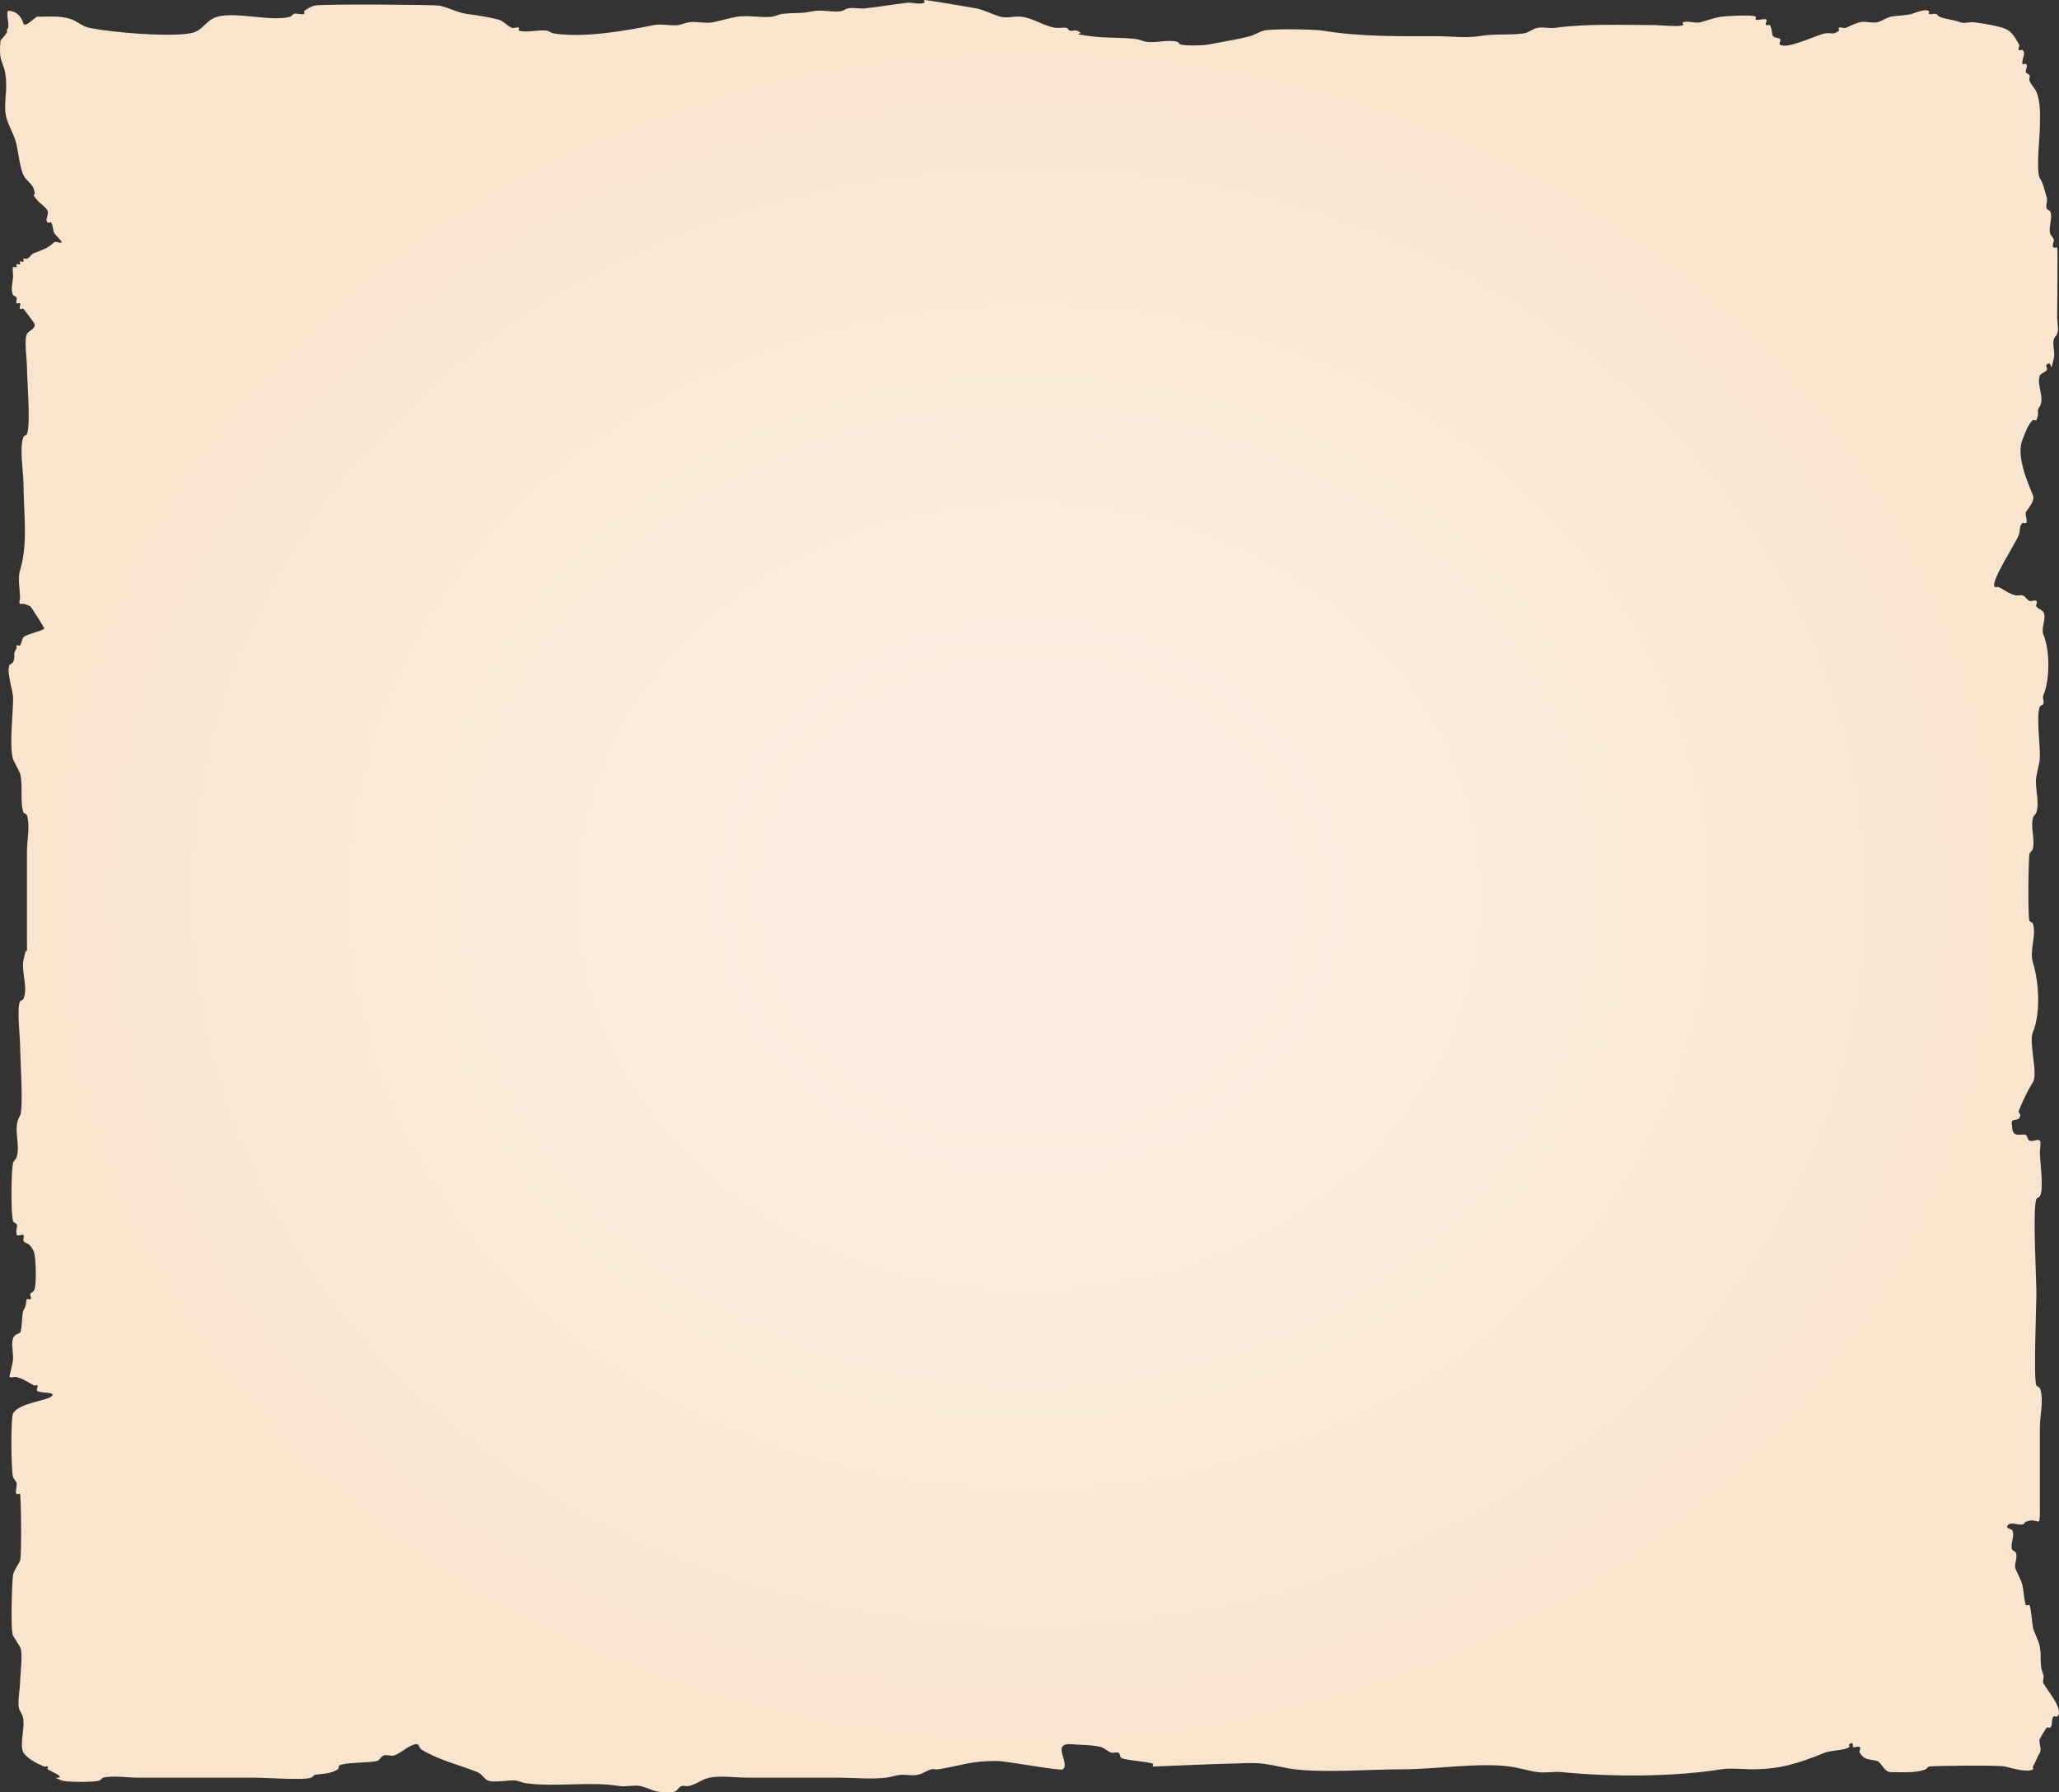 <?xml version="1.0" encoding="UTF-8" standalone="no"?>
<!-- Created with Inkscape (http://www.inkscape.org/) -->

<svg
   width="656.893mm"
   height="571.835mm"
   viewBox="0 0 656.893 571.835"
   version="1.1"
   id="svg1"
   xmlns:xlink="http://www.w3.org/1999/xlink"
   xmlns="http://www.w3.org/2000/svg"
   xmlns:svg="http://www.w3.org/2000/svg">
  <rect x="0" y="0" width="656.893" height="571.835" fill="#333333" stroke="none"/>
  <defs
     id="defs1">
    <linearGradient
       id="linearGradient3">
      <stop
         style="stop-color:#fbeee0;stop-opacity:1;"
         offset="0.249"
         id="stop3" />
      <stop
         style="stop-color:#f9e4cd;stop-opacity:1;"
         offset="1"
         id="stop4" />
    </linearGradient>
    <radialGradient
       xlink:href="#linearGradient3"
       id="radialGradient4"
       cx="401.335"
       cy="393.854"
       fx="401.335"
       fy="393.854"
       r="306.285"
       gradientTransform="matrix(1.072,0,0,0.934,-94.603,-78.782)"
       gradientUnits="userSpaceOnUse" />
  </defs>
  <g
     id="layer1"
     transform="translate(-7.326,-2.965)">
    <path
       style="display:inline;fill:url(#radialGradient4);fill-opacity:1;stroke:none;stroke-width:0.662;stroke-linecap:round;stroke-dasharray:none"
       d="m 7.5,15.842 c -0.87,8.772 1.796,5.985 1.796,14.646 0,3.045 -0.743,6.782 0,9.764 0.762,3.06 2.682,5.824 3.316,8.876 0.479,2.308 1.183,7.7 2.211,9.764 0.792,1.591 2.779,2.715 3.316,4.438 0.957,3.074 -1.4,0.533 1.105,3.55 1.002,1.207 2.892,2.188 3.316,3.55 0.357,1.148 -1.042,2.714 0,3.55 0.261,0.209 0.941,-0.265 1.105,0 0.584,0.938 0.486,2.556 1.105,3.55 0.261,0.42 2.211,2.25 2.211,2.663 0,0.592 -1.552,-0.265 -2.211,0 -0.466,0.187 -0.737,0.592 -1.105,0.888 -1.653,1.327 -3.736,1.944 -5.527,2.663 -0.932,0.374 -1.279,1.401 -2.211,1.775 -0.33,0.132 -0.845,-0.209 -1.105,0 -0.261,0.209 0.261,0.678 0,0.888 -0.261,0.209 -0.845,-0.209 -1.105,0 -0.261,0.209 0.261,0.678 0,0.888 -0.261,0.209 -0.845,-0.209 -1.105,0 -0.261,0.209 0.261,0.678 0,0.888 -0.261,0.209 -0.845,-0.209 -1.105,0 -0.293,0.235 0,2.297 0,2.663 0,1.748 -0.939,4.705 0,6.213 0.233,0.374 0.941,0.491 1.105,0.888 0.233,0.561 -0.33,1.246 0,1.775 0.165,0.265 0.941,-0.265 1.105,0 0.33,0.529 -0.33,1.246 0,1.775 0.165,0.265 0.845,-0.209 1.105,0 0.069,0.056 3.054,4.017 3.316,4.438 1.087,1.746 -1.484,2.383 -2.211,3.55 -0.958,1.538 0,8.78 0,10.651 0,4.025 1.255,18.279 0,21.303 -0.165,0.397 -0.941,0.491 -1.105,0.888 -1.401,3.375 0,11.453 0,15.089 0,8.93 1.546,19.001 -1.105,27.516 -0.798,2.562 0,6.24 0,8.876 0,0.592 -0.521,1.357 0,1.775 0.261,0.209 0.737,0 1.105,0 0.737,0.296 1.628,0.42 2.211,0.888 0.337,0.27 4.601,6.956 4.421,7.101 -0.956,0.768 -5.415,1.686 -6.632,2.663 -0.368,0.296 -0.737,2.367 -1.105,2.663 -0.261,0.209 -0.845,-0.209 -1.105,0 -0.261,0.209 0.165,0.623 0,0.888 -1.411,2.266 -0.191,2.235 -1.105,4.438 -0.165,0.397 -0.872,0.513 -1.105,0.888 -1.161,1.865 1.105,8.343 1.105,10.651 0,4.75 -1.297,15.36 0,19.527 0.088,0.282 2.04,3.889 2.211,4.438 0.998,3.204 -0.084,9.562 1.105,12.427 0.165,0.397 0.979,0.482 1.105,0.888 1.045,3.356 0,8.064 0,11.539 v 29.291 c 0,6.924 0.35,-1.684 -1.105,5.326 -0.792,3.817 1.518,8.77 0,12.427 -0.165,0.397 -0.872,0.513 -1.105,0.888 -1.071,1.72 0,11.714 0,13.314 0,3.748 1.167,21.204 0,23.078 -2.482,3.987 0.265,8.912 -1.105,13.314 -0.2,0.642 -0.944,1.126 -1.105,1.775 -0.637,2.56 -0.771,16.162 0,18.64 0.126,0.406 0.872,0.513 1.105,0.888 0.494,0.794 -0.35,1.821 0,2.663 -0.413,1.934 1.842,0.296 2.211,0.888 0.33,0.529 -0.233,1.214 0,1.775 0.445,1.072 1.925,0.199 3.316,3.55 0.611,1.471 1.015,10.797 0,12.427 -0.233,0.374 -0.872,0.513 -1.105,0.888 -0.33,0.529 0.521,1.357 0,1.775 -0.261,0.209 -0.941,-0.265 -1.105,0 -0.57,0.915 0.079,1.649 -1.105,3.55 -0.562,0.903 -0.43,6.559 -1.105,7.101 -0.619,0.497 -1.685,0.51 -2.211,1.775 -0.625,1.505 0,4.617 0,6.213 0,2.063 -1.382,6.102 -1.105,6.213 0.659,0.265 1.512,-0.187 2.211,0 2.283,0.611 3.351,1.498 5.527,2.663 0.307,0.164 0.941,-0.265 1.105,0 0.33,0.529 -0.521,1.357 0,1.775 1.02,0.819 6.439,0.155 4.421,1.775 -1.747,1.403 -10.098,2.016 -12.158,5.326 -0.802,1.288 -0.636,18.883 0,20.415 0.261,0.628 0.845,1.148 1.105,1.775 0.294,0.709 -0.623,3.05 0,3.55 0.261,0.209 0.941,-0.265 1.105,0 0.32,0.514 0.585,19.892 0,21.303 -0.549,1.323 -1.817,2.859 -2.211,4.438 -0.318,1.277 -0.944,18.011 0,19.527 0.798,1.282 1.413,2.269 2.211,3.55 1.064,1.708 0,9.239 0,11.539 0,1.985 -1.11,7.094 0,8.876 1.032,1.657 1.105,2.408 1.105,4.438 0,2.151 -1.172,6.994 0,8.876 1.116,1.792 4.019,3.389 6.632,4.438 0.33,0.132 0.845,-0.209 1.105,0 0.261,0.209 -0.261,0.678 0,0.888 0.06,0.048 3.256,1.727 3.316,1.775 2.287,1.836 -3.495,-0.072 1.105,1.775 1.46,0.586 10.574,0.636 12.158,0 0.466,-0.187 0.611,-0.755 1.105,-0.888 2.794,-0.748 8.176,0 11.053,0 h 37.58 c 3.418,0 15.447,0.899 17.685,0 0.466,-0.187 0.737,-0.592 1.105,-0.888 1.842,-0.296 3.8,-0.293 5.527,-0.888 4.559,-1.569 -0.117,-1.934 4.421,-2.663 2.134,-0.343 8.242,-0.431 9.948,-0.888 0.989,-0.265 1.243,-1.464 2.211,-1.775 1.026,-0.33 2.29,0.33 3.316,0 2.239,-0.719 3.995,-2.845 6.632,-3.55 1.512,-0.405 1.045,1.073 2.211,1.775 5.592,3.368 11.729,4.71 17.685,7.101 1.398,0.561 2.015,1.967 3.316,2.663 1.592,0.852 7.197,-0.22 8.842,0 1.149,0.154 2.167,0.734 3.316,0.888 9.801,1.312 20.071,-0.682 29.843,0.888 2.106,0.338 4.551,-0.418 6.632,0 1.925,0.386 3.602,1.389 5.527,1.775 0.963,0.193 4.658,0.349 5.527,0 0.932,-0.374 1.222,-1.511 2.211,-1.775 0.699,-0.187 1.496,0.144 2.211,0 2.341,-0.47 4.291,-2.193 6.632,-2.663 3.547,-0.712 8.495,0 12.158,0 h 28.738 c 4.961,0 10.553,0.565 15.474,0 1.504,-0.172 2.917,-0.715 4.421,-0.888 1.824,-0.209 3.739,0.359 5.527,0 1.835,-0.368 2.921,-1.374 4.421,-1.775 0.699,-0.187 1.488,0.116 2.211,0 8.065,-1.295 10.006,-2.663 18.79,-2.663 3.105,0 20.215,3.294 21.001,2.663 2.569,-2.063 -4.328,-8.756 3.316,-7.989 2.947,0.296 6.024,0.133 8.842,0.888 1.101,0.295 2.215,1.481 3.316,1.775 0.699,0.187 1.552,-0.265 2.211,0 0.737,0.296 0.368,1.479 1.105,1.775 1.916,0.769 8.1,1.033 9.948,1.775 0.33,0.132 -0.261,0.678 0,0.888 0.04,0.033 21.132,-0.888 23.211,-0.888 3.876,0 8.347,-0.51 12.158,0 3.33,0.446 6.611,1.392 9.948,1.775 10.04,1.152 23.867,0 34.265,0 10.74,0 24.249,-2.228 34.265,-0.888 2.977,0.398 5.989,1.393 8.842,1.775 2.579,0.345 5.158,-0.259 7.737,0 15.601,1.566 35.541,1.57 50.844,-0.888 3.028,-0.486 6.817,0 9.948,0 9.024,0 14.882,-1.981 23.211,-5.326 1.884,-0.757 6.408,-0.708 7.737,-1.775 0.261,-0.209 -0.261,-0.678 0,-0.888 1.506,-1.209 1.064,0.871 1.105,0.888 0.659,0.265 1.69,-0.418 2.211,0 0.521,0.418 -0.33,1.246 0,1.775 1.591,2.556 3.076,2.007 5.527,2.663 1.475,0.395 2.116,3.55 4.421,3.55 3.539,0 7.869,0.391 11.053,-0.888 0.466,-0.187 0.6,-0.786 1.105,-0.888 1.218,-0.245 22.442,-0.502 24.317,0 1.495,0.4 7.353,2.084 8.842,0.888 0.26,-0.209 -0.165,-0.623 0,-0.888 0.953,-1.531 1.26,-2.911 2.211,-4.438 0.733,-1.177 -0.523,-3.179 0,-4.438 0.122,-0.295 1.955,-3.345 2.211,-3.55 0.261,-0.209 0.845,0.209 1.105,0 0.921,-0.74 0.184,-2.811 1.105,-3.55 0.261,-0.209 0.845,0.209 1.105,0 2.486,-1.996 -3.787,-9.123 -4.421,-10.651 -0.332,-0.799 0.332,-1.864 0,-2.663 -1.37,-3.3 -0.483,-5.378 -1.105,-8.876 -0.383,-2.154 -1.702,-4.17 -2.211,-6.213 -0.217,-0.873 -0.58,-6.257 -1.105,-7.101 -0.165,-0.265 -0.845,0.209 -1.105,0 -0.417,-0.335 -0.854,-5.205 -1.105,-6.213 -0.529,-2.124 -1.406,-3.386 -2.211,-5.326 -0.636,-1.532 0.888,-3.899 0,-5.326 -0.233,-0.374 -0.941,-0.491 -1.105,-0.888 -0.737,-1.775 1.031,-4.557 0,-6.213 -0.238,-0.382 -2.64,-0.543 -1.105,-1.775 1.042,-0.837 2.991,0.287 4.421,0 0.505,-0.101 0.639,-0.7 1.105,-0.888 4.089,-1.642 4.421,2.64 4.421,-3.55 v -26.628 c 0,-3.563 1.386,-9.088 0,-12.427 -0.165,-0.397 -0.872,-0.513 -1.105,-0.888 -0.972,-1.561 0,-25.698 0,-29.291 0,-5.075 -1.273,-27.111 0,-30.179 0.165,-0.397 0.872,-0.513 1.105,-0.888 1.374,-2.206 0,-11.01 0,-14.202 0,-0.542 0.431,-3.205 0,-3.55 -0.782,-0.628 -2.396,0.492 -3.316,0 -0.685,-0.367 -0.523,-1.307 -1.105,-1.775 -0.925,-0.743 -4.421,1.387 -4.421,-2.663 0,-0.592 -0.33,-1.246 0,-1.775 0.368,-0.592 1.842,-0.296 2.211,-0.888 1.105,-1.775 -0.553,-1.331 0,-2.663 1.32,-3.179 2.603,-5.956 4.421,-8.876 1.715,-2.754 -1.421,-12.553 0,-15.977 2.498,-6.019 1.936,-15.971 0,-22.19 -1.214,-3.899 1.214,-8.528 0,-12.427 -0.126,-0.406 -0.941,-0.491 -1.105,-0.888 -0.577,-1.391 -0.312,-20.301 0,-21.303 0.2,-0.642 0.97,-1.123 1.105,-1.775 0.654,-3.15 -0.78,-6.634 0,-9.764 0.162,-0.649 0.905,-1.133 1.105,-1.775 1.116,-3.585 -0.651,-7.878 0,-11.539 0.655,-3.682 1.105,-3.635 1.105,-7.101 0,-3.604 -1.163,-12.288 0,-15.089 0.165,-0.397 0.941,-0.491 1.105,-0.888 0.332,-0.799 -0.332,-1.864 0,-2.663 2.131,-5.134 2.161,-14.321 0,-19.527 -0.826,-1.989 1.16,-5.237 0,-7.101 -0.466,-0.748 -1.745,-1.027 -2.211,-1.775 -0.33,-0.529 0.521,-1.357 0,-1.775 -0.521,-0.418 -1.552,0.265 -2.211,0 -0.932,-0.374 -1.222,-1.511 -2.211,-1.775 -0.699,-0.187 -1.496,0.144 -2.211,0 -2.165,-0.435 -3.71,-1.934 -5.527,-2.663 -0.33,-0.132 -0.845,0.209 -1.105,0 -1.725,-1.385 6.926,-14.26 7.737,-16.865 0.368,-1.183 0.031,-2.688 1.105,-3.55 0.261,-0.209 0.845,0.209 1.105,0 0.701,-0.563 -0.46,-2.811 0,-3.55 0.835,-1.341 2.944,-3.56 2.211,-5.326 -1.887,-4.546 -5.401,-12.73 -3.316,-17.752 0.706,-1.7 1.712,-4.925 3.316,-6.213 0.26,-0.209 0.989,0.281 1.105,0 1.229,-2.96 -0.282,-2.209 1.105,-4.438 1.601,-2.571 -1.136,-7.027 0,-9.764 0.33,-0.794 1.745,-1.027 2.211,-1.775 0.33,-0.529 -0.521,-1.357 0,-1.775 1.985,-1.594 0.815,3.83 2.211,-1.775 0.506,-2.031 -0.424,-4.17 0,-6.213 0.135,-0.653 0.845,-1.148 1.105,-1.775 0.587,-1.413 0,-3.775 0,-5.326 0,-2.118 0.237,-22 0,-22.19 -0.261,-0.209 -0.845,0.209 -1.105,0 -0.782,-0.628 0.268,-1.802 0,-2.663 -0.2,-0.642 -0.906,-1.133 -1.105,-1.775 -0.673,-2.161 0.877,-4.987 0,-7.101 -0.165,-0.397 -0.941,-0.491 -1.105,-0.888 -0.466,-1.123 0.357,-2.402 0,-3.55 -0.665,-2.137 -1.084,-4.404 -2.211,-6.213 -1.293,-2.077 0,-13.478 0,-15.977 0,-3.79 0.379,-7.963 -1.105,-11.539 -0.464,-1.117 -1.667,-2.241 -2.211,-3.55 -0.233,-0.561 0.33,-1.246 0,-1.775 -0.233,-0.374 -0.941,-0.491 -1.105,-0.888 -0.35,-0.842 0.782,-2.035 0,-2.663 -0.261,-0.209 -1.016,0.287 -1.105,0 -0.447,-1.435 1.303,-3.392 0,-4.438 -0.261,-0.209 -0.845,0.209 -1.105,0 -0.521,-0.418 0.33,-1.246 0,-1.775 -1.175,-1.886 -1.411,-2.908 -3.316,-4.438 -1.708,-1.372 -8.786,-2.359 -11.053,-2.663 -1.454,-0.195 -3.103,0.529 -4.421,0 -1.979,-0.795 -4.573,-0.949 -6.632,-1.775 -0.466,-0.187 -0.611,-0.755 -1.105,-0.888 -0.699,-0.187 -1.552,0.265 -2.211,0 -0.33,-0.132 0.261,-0.678 0,-0.888 -1.164,-0.935 -4.579,0.634 -5.527,0.888 -2.05,0.549 -4.57,0.474 -6.632,0.888 -1.599,0.321 -2.823,1.454 -4.421,1.775 -1.664,0.334 -3.893,-0.437 -5.527,0 -2.062,0.552 -2.753,1.106 -4.421,1.775 -0.659,0.265 -1.69,-0.418 -2.211,0 -0.261,0.209 0.261,0.678 0,0.888 -1.924,1.545 -2.232,0.536 -4.421,0.888 -2.656,0.427 -12.2,5.292 -14.369,3.55 -0.521,-0.418 0.521,-1.357 0,-1.775 -0.583,-0.468 -1.754,-0.337 -2.211,-0.888 -0.477,-0.575 -0.33,-2.928 -1.105,-3.55 -0.261,-0.209 -0.845,0.209 -1.105,0 -0.521,-0.418 0.521,-1.357 0,-1.775 -0.553,-0.444 -2.763,0.444 -3.316,0 -0.261,-0.209 0.261,-0.678 0,-0.888 -0.955,-0.767 -10.097,-0.154 -11.053,0 -2.229,0.358 -4.455,1.192 -6.632,1.775 -1.583,0.424 -4.05,-0.593 -5.527,0 -0.33,0.132 0.261,0.678 0,0.888 -0.849,0.682 -7.877,0 -8.842,0 -10.727,0 -21.602,-0.511 -32.054,0.888 -1.817,0.243 -3.739,-0.359 -5.527,0 -1.598,0.321 -2.796,1.558 -4.421,1.775 -4.913,0.658 -8.804,-0.006 -14.369,0.888 -4.033,0.648 -9.178,0 -13.264,0 -12.819,0 -23.926,0.24 -36.475,-1.775 -2.733,-0.439 -16.228,-0.686 -18.79,0 -1.563,0.418 -2.858,1.357 -4.421,1.775 -4.27,1.143 -8.784,1.764 -13.264,2.663 -1.751,0.352 -7.205,0.438 -8.842,0 -0.494,-0.132 -0.611,-0.755 -1.105,-0.888 -2.948,-0.789 -6.891,0.491 -9.948,0 -1.142,-0.183 -2.163,-0.755 -3.316,-0.888 -5.121,-0.587 -9.289,-0.208 -14.369,-0.888 -8.376,-1.121 -0.45,-0.181 -4.421,-1.775 -0.659,-0.265 -1.552,0.265 -2.211,0 -0.466,-0.187 -0.6,-0.786 -1.105,-0.888 -1.072,-0.215 -2.226,0.146 -3.316,0 -3.995,-0.535 -7.044,-3.091 -11.053,-3.55 -2.188,-0.251 -4.535,0.561 -6.632,0 -2.343,-0.627 -5.054,-2.124 -7.737,-2.663 -1.349,-0.271 -16.386,-2.818 -16.58,-2.663 -0.261,0.209 0.33,0.755 0,0.888 -1.648,0.662 -3.703,-0.209 -5.527,0 -4.468,0.513 -8.796,1.263 -13.264,1.775 -1.824,0.209 -3.739,-0.359 -5.527,0 -0.799,0.16 -1.403,0.758 -2.211,0.888 -2.806,0.451 -6.069,-0.557 -8.842,0 -4.626,0.929 -5.398,0.366 -9.948,0.888 -1.153,0.132 -2.163,0.755 -3.316,0.888 -3.554,0.408 -7.531,-0.566 -11.053,0 -2.591,0.416 -5.159,1.258 -7.737,1.775 -2.432,0.488 -5.274,-0.396 -7.737,0 -1.142,0.183 -2.167,0.734 -3.316,0.888 -2.418,0.324 -5.351,-0.479 -7.737,0 -8.808,1.768 -22.399,4.213 -32.054,2.663 -0.808,-0.13 -1.395,-0.794 -2.211,-0.888 -2.918,-0.335 -6.046,0.748 -8.842,0 -0.35,-0.094 0.261,-0.678 0,-0.888 -0.521,-0.418 -1.552,0.265 -2.211,0 -1.679,-0.674 -2.664,-2.192 -4.421,-2.663 -2.916,-0.78 -7.004,-1.381 -9.948,-1.775 -3.129,-0.419 -5.766,-2.045 -8.842,-2.663 -1.355,-0.272 -37.629,-0.579 -39.791,0 -1.26,0.337 -2.377,1.021 -3.316,1.775 -0.261,0.209 0.33,0.755 0,0.888 -0.884,0.355 -2.432,-0.355 -3.316,0 -0.466,0.187 -0.611,0.755 -1.105,0.888 -6.308,1.689 -16.941,-1.678 -23.211,0 C 72.742,9.362 72.282,12.915 67.878,13.623 60.61,14.79 43.295,13.348 35.824,11.848 33.659,11.413 32.113,9.914 30.297,9.185 27.133,7.914 23.052,8.297 19.244,8.297 c -0.743,0 -4.14,4.067 -4.559,1.886 -0.027,-0.141 -1.011,-3.772 -4.836,-3.772 -0.626,1.76 0.553,3.884 0,5.659 -0.032,0.101 -0.235,0.123 -0.276,0.222 -0.117,0.281 0.117,0.607 0,0.888 -0.322,0.776 -1.615,2.091 -2.072,2.663 z"
       id="path3" />
  </g>
</svg>

